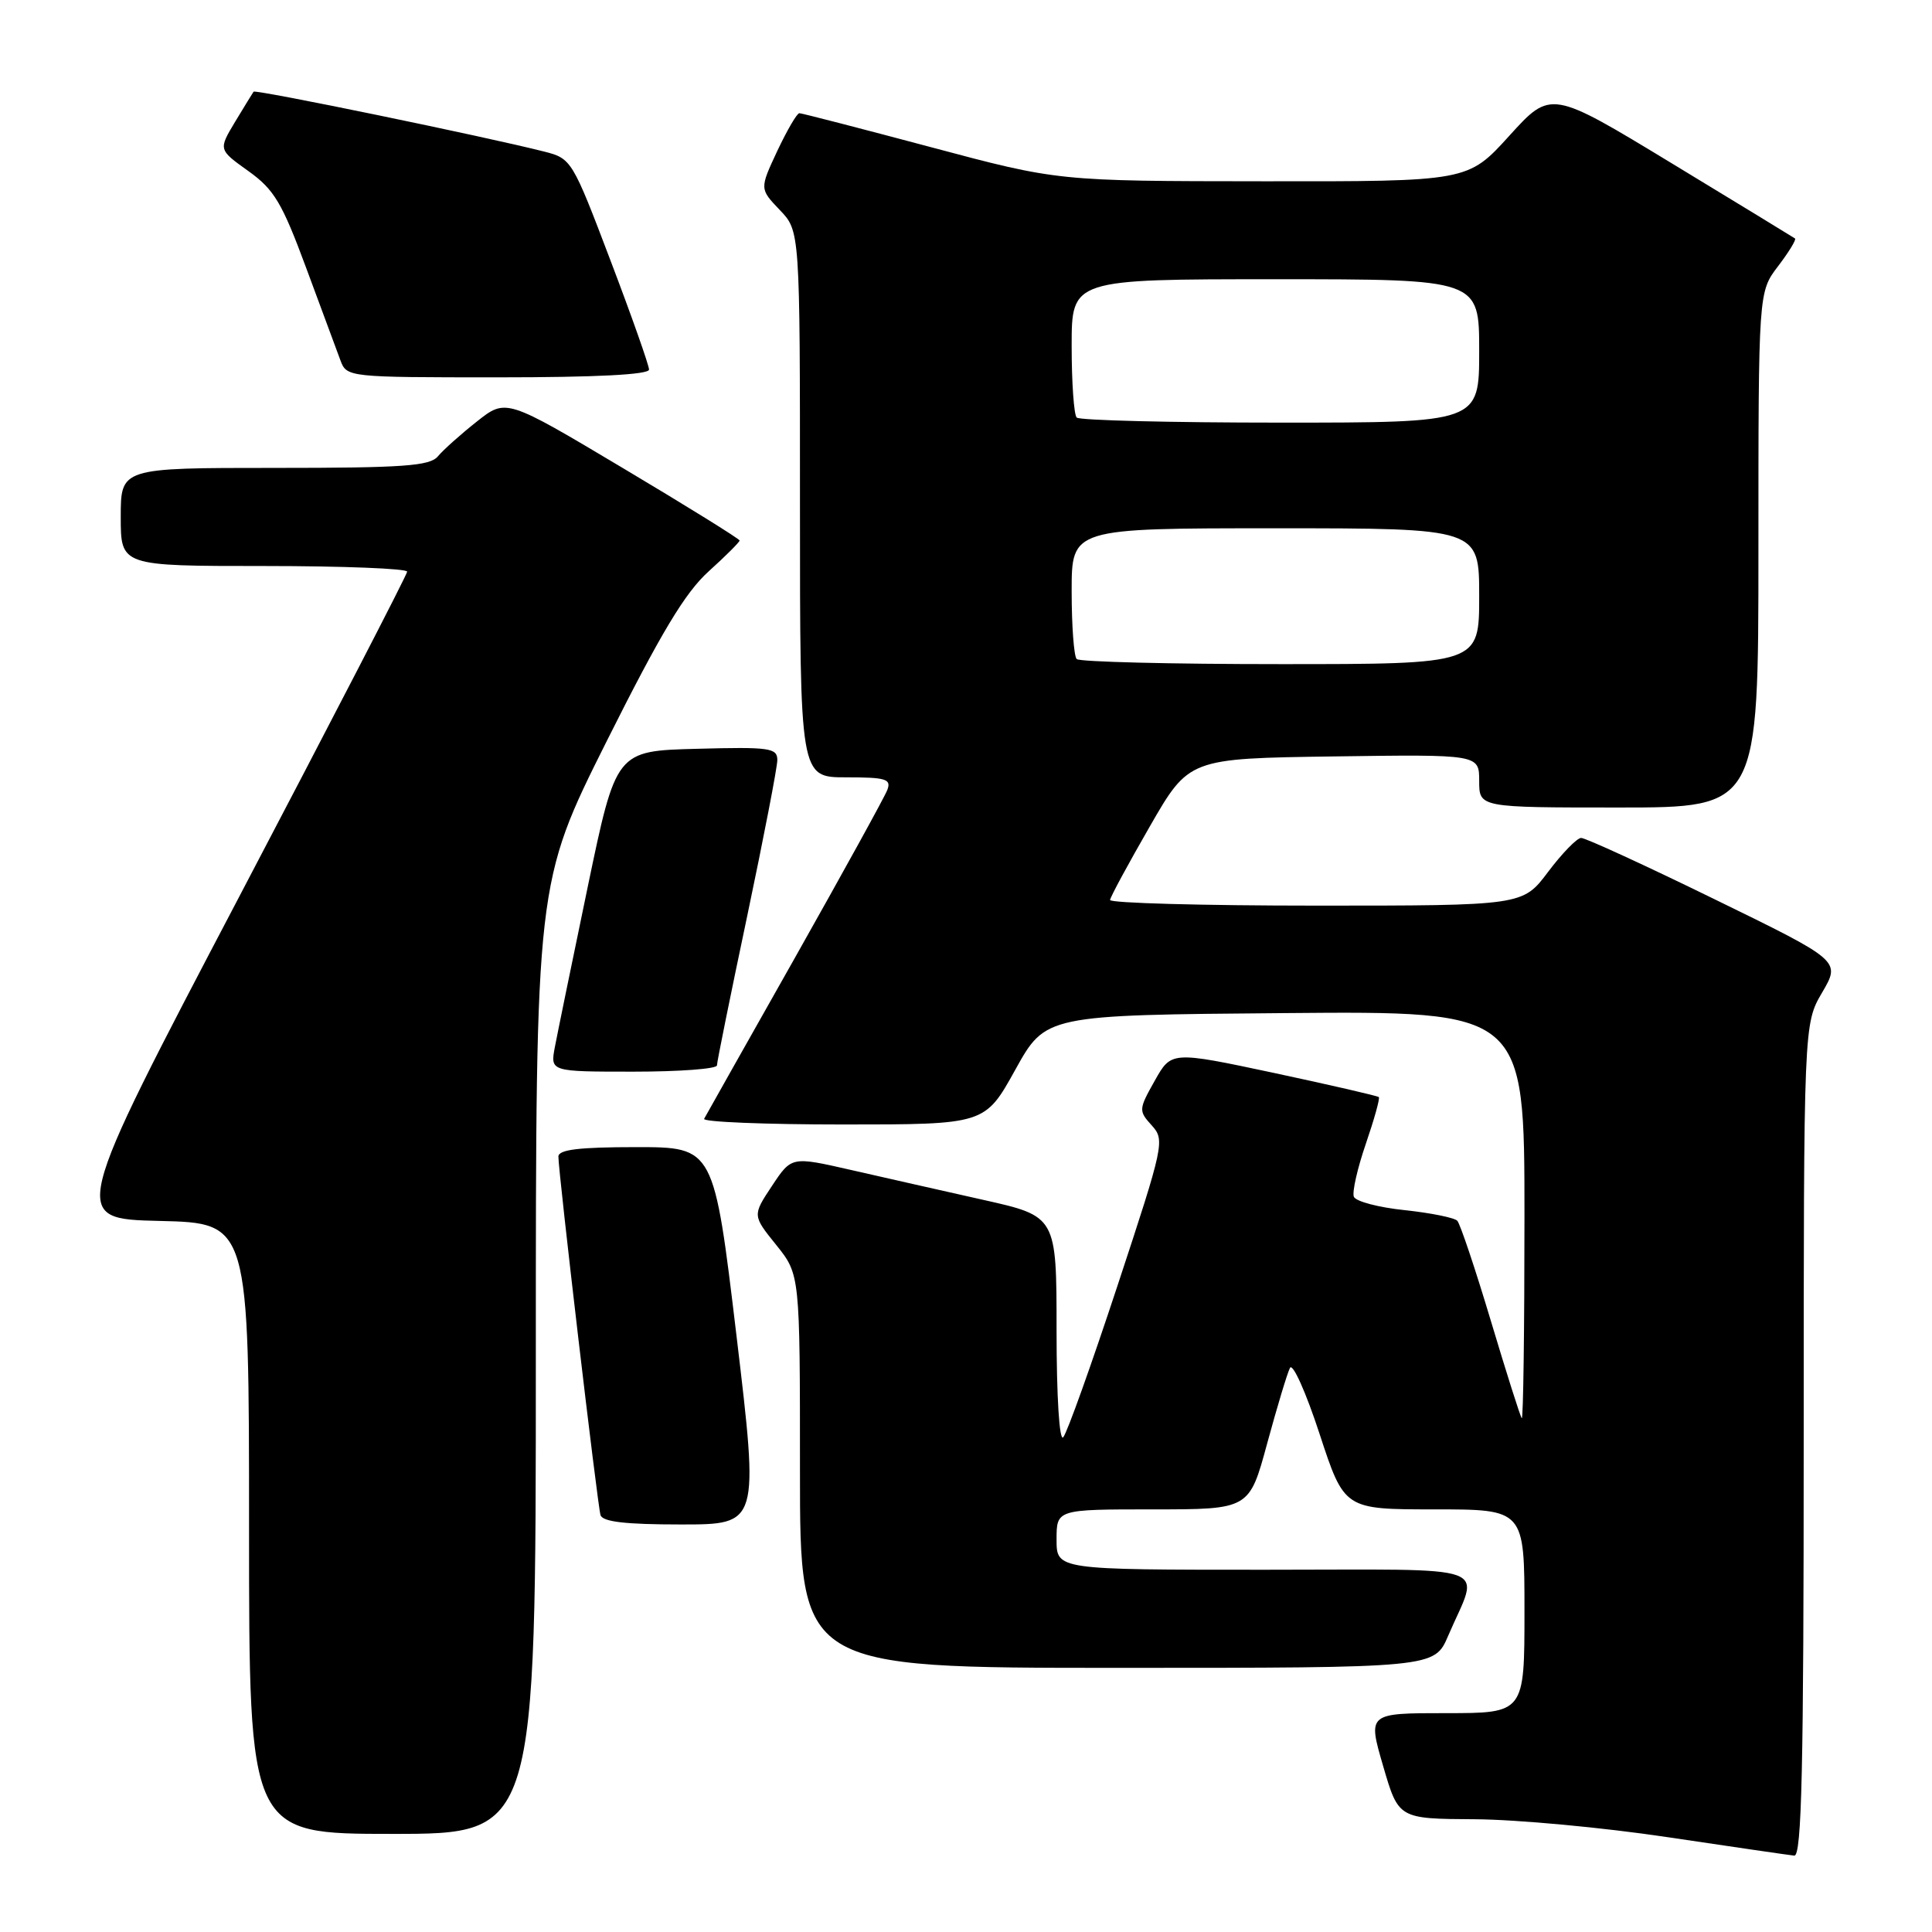 <?xml version="1.0" encoding="UTF-8" standalone="no"?>
<!DOCTYPE svg PUBLIC "-//W3C//DTD SVG 1.1//EN" "http://www.w3.org/Graphics/SVG/1.1/DTD/svg11.dtd" >
<svg xmlns="http://www.w3.org/2000/svg" xmlns:xlink="http://www.w3.org/1999/xlink" version="1.1" viewBox="0 0 256 256">
 <g >
 <path fill="currentColor"
d=" M 239.00 190.84 C 239.00 135.68 239.00 135.68 241.45 131.50 C 243.90 127.31 243.90 127.31 227.20 119.16 C 218.02 114.67 210.05 111.01 209.50 111.03 C 208.95 111.05 206.98 113.07 205.13 115.53 C 201.77 120.00 201.77 120.00 174.38 120.00 C 159.32 120.00 147.04 119.66 147.09 119.25 C 147.13 118.84 149.51 114.45 152.36 109.50 C 157.54 100.50 157.54 100.50 176.77 100.23 C 196.00 99.96 196.00 99.96 196.00 103.48 C 196.00 107.00 196.00 107.00 214.50 107.00 C 233.00 107.00 233.00 107.00 233.00 72.84 C 233.00 38.69 233.00 38.69 235.60 35.28 C 237.03 33.40 238.04 31.75 237.85 31.60 C 237.66 31.46 230.30 26.97 221.50 21.63 C 205.50 11.92 205.50 11.92 200.00 17.98 C 194.50 24.05 194.50 24.05 167.35 24.02 C 140.20 24.00 140.20 24.00 123.35 19.50 C 114.08 17.03 106.24 15.00 105.92 15.00 C 105.60 15.00 104.29 17.26 102.99 20.01 C 100.65 25.02 100.65 25.02 103.32 27.82 C 106.00 30.61 106.00 30.61 106.00 66.80 C 106.00 103.00 106.00 103.00 112.11 103.00 C 117.41 103.00 118.13 103.22 117.57 104.68 C 117.22 105.60 111.70 115.61 105.32 126.93 C 98.93 138.24 93.52 147.84 93.30 148.25 C 93.07 148.66 101.35 149.00 111.70 149.00 C 130.51 149.00 130.51 149.00 134.53 141.75 C 138.55 134.50 138.55 134.50 170.27 134.24 C 202.00 133.97 202.00 133.97 202.00 161.15 C 202.00 176.10 201.84 188.15 201.64 187.92 C 201.44 187.69 199.60 181.88 197.54 175.00 C 195.48 168.12 193.48 162.17 193.10 161.76 C 192.72 161.35 189.58 160.72 186.12 160.35 C 182.65 159.99 179.63 159.19 179.39 158.57 C 179.15 157.95 179.87 154.79 180.98 151.56 C 182.09 148.32 182.87 145.54 182.70 145.37 C 182.54 145.21 176.29 143.77 168.81 142.17 C 155.21 139.28 155.21 139.28 153.01 143.20 C 150.87 147.00 150.86 147.19 152.61 149.12 C 154.37 151.06 154.24 151.67 148.09 170.31 C 144.61 180.86 141.37 189.93 140.88 190.45 C 140.37 191.00 140.00 185.06 140.00 176.28 C 140.00 161.16 140.00 161.16 130.25 158.98 C 124.89 157.78 116.99 155.99 112.69 155.01 C 104.88 153.23 104.88 153.23 102.29 157.14 C 99.70 161.05 99.70 161.05 102.85 164.96 C 106.00 168.88 106.00 168.88 106.00 194.94 C 106.00 221.00 106.00 221.00 148.04 221.00 C 190.07 221.00 190.07 221.00 191.89 216.75 C 196.06 207.02 198.79 208.00 167.57 208.00 C 140.00 208.00 140.00 208.00 140.00 204.00 C 140.00 200.00 140.00 200.00 152.77 200.00 C 165.54 200.00 165.54 200.00 167.91 191.25 C 169.22 186.44 170.57 181.94 170.93 181.25 C 171.29 180.57 173.05 184.50 174.85 190.00 C 178.13 200.00 178.13 200.00 190.07 200.00 C 202.00 200.00 202.00 200.00 202.00 213.50 C 202.00 227.00 202.00 227.00 191.61 227.00 C 181.23 227.00 181.23 227.00 183.27 234.00 C 185.31 241.00 185.31 241.00 195.41 241.06 C 200.96 241.09 212.47 242.16 221.00 243.44 C 229.53 244.71 237.06 245.81 237.75 245.88 C 238.74 245.97 239.00 234.37 239.00 190.84 Z  M 71.00 179.99 C 71.00 116.98 71.00 116.98 80.40 98.19 C 87.59 83.84 90.77 78.54 93.90 75.71 C 96.16 73.67 98.00 71.83 98.00 71.62 C 98.00 71.41 91.04 67.09 82.53 62.02 C 67.05 52.79 67.05 52.79 63.18 55.86 C 61.05 57.54 58.73 59.62 58.03 60.46 C 56.96 61.75 53.49 62.00 36.38 62.00 C 16.00 62.00 16.00 62.00 16.00 68.50 C 16.00 75.00 16.00 75.00 35.00 75.00 C 45.45 75.00 53.98 75.34 53.95 75.75 C 53.93 76.16 43.87 95.62 31.60 119.00 C 9.30 161.50 9.30 161.50 21.15 161.78 C 33.00 162.06 33.00 162.06 33.00 202.53 C 33.00 243.00 33.00 243.00 52.00 243.00 C 71.00 243.00 71.00 243.00 71.00 179.99 Z  M 97.59 177.00 C 94.60 152.00 94.60 152.00 84.30 152.00 C 76.73 152.00 74.00 152.33 73.99 153.25 C 73.98 155.27 79.16 199.38 79.57 200.75 C 79.83 201.65 82.87 202.00 90.25 202.00 C 100.57 202.00 100.57 202.00 97.59 177.00 Z  M 95.00 141.17 C 95.00 140.72 96.80 131.83 99.00 121.42 C 101.19 111.01 102.99 101.70 103.00 100.72 C 103.00 99.10 102.01 98.96 92.32 99.22 C 81.63 99.50 81.63 99.50 77.88 117.50 C 75.82 127.40 73.86 136.96 73.52 138.75 C 72.91 142.00 72.91 142.00 83.95 142.00 C 90.03 142.00 95.00 141.63 95.00 141.17 Z  M 86.00 48.97 C 86.00 48.41 83.70 41.89 80.88 34.48 C 75.85 21.23 75.71 21.00 72.13 20.09 C 64.30 18.10 33.85 11.82 33.60 12.15 C 33.46 12.34 32.36 14.15 31.14 16.16 C 28.94 19.83 28.94 19.83 32.90 22.66 C 36.33 25.11 37.37 26.86 40.57 35.50 C 42.60 41.00 44.65 46.51 45.11 47.75 C 45.94 49.98 46.12 50.00 65.98 50.00 C 79.01 50.00 86.00 49.64 86.00 48.97 Z  M 142.67 87.33 C 142.30 86.97 142.00 82.92 142.00 78.33 C 142.00 70.00 142.00 70.00 169.00 70.00 C 196.00 70.00 196.00 70.00 196.00 79.00 C 196.00 88.00 196.00 88.00 169.67 88.00 C 155.18 88.00 143.03 87.70 142.67 87.33 Z  M 142.67 55.33 C 142.30 54.97 142.00 50.69 142.00 45.83 C 142.00 37.00 142.00 37.00 169.00 37.00 C 196.00 37.00 196.00 37.00 196.00 46.50 C 196.00 56.00 196.00 56.00 169.67 56.00 C 155.18 56.00 143.03 55.70 142.67 55.33 Z "/>
</g>
</svg>